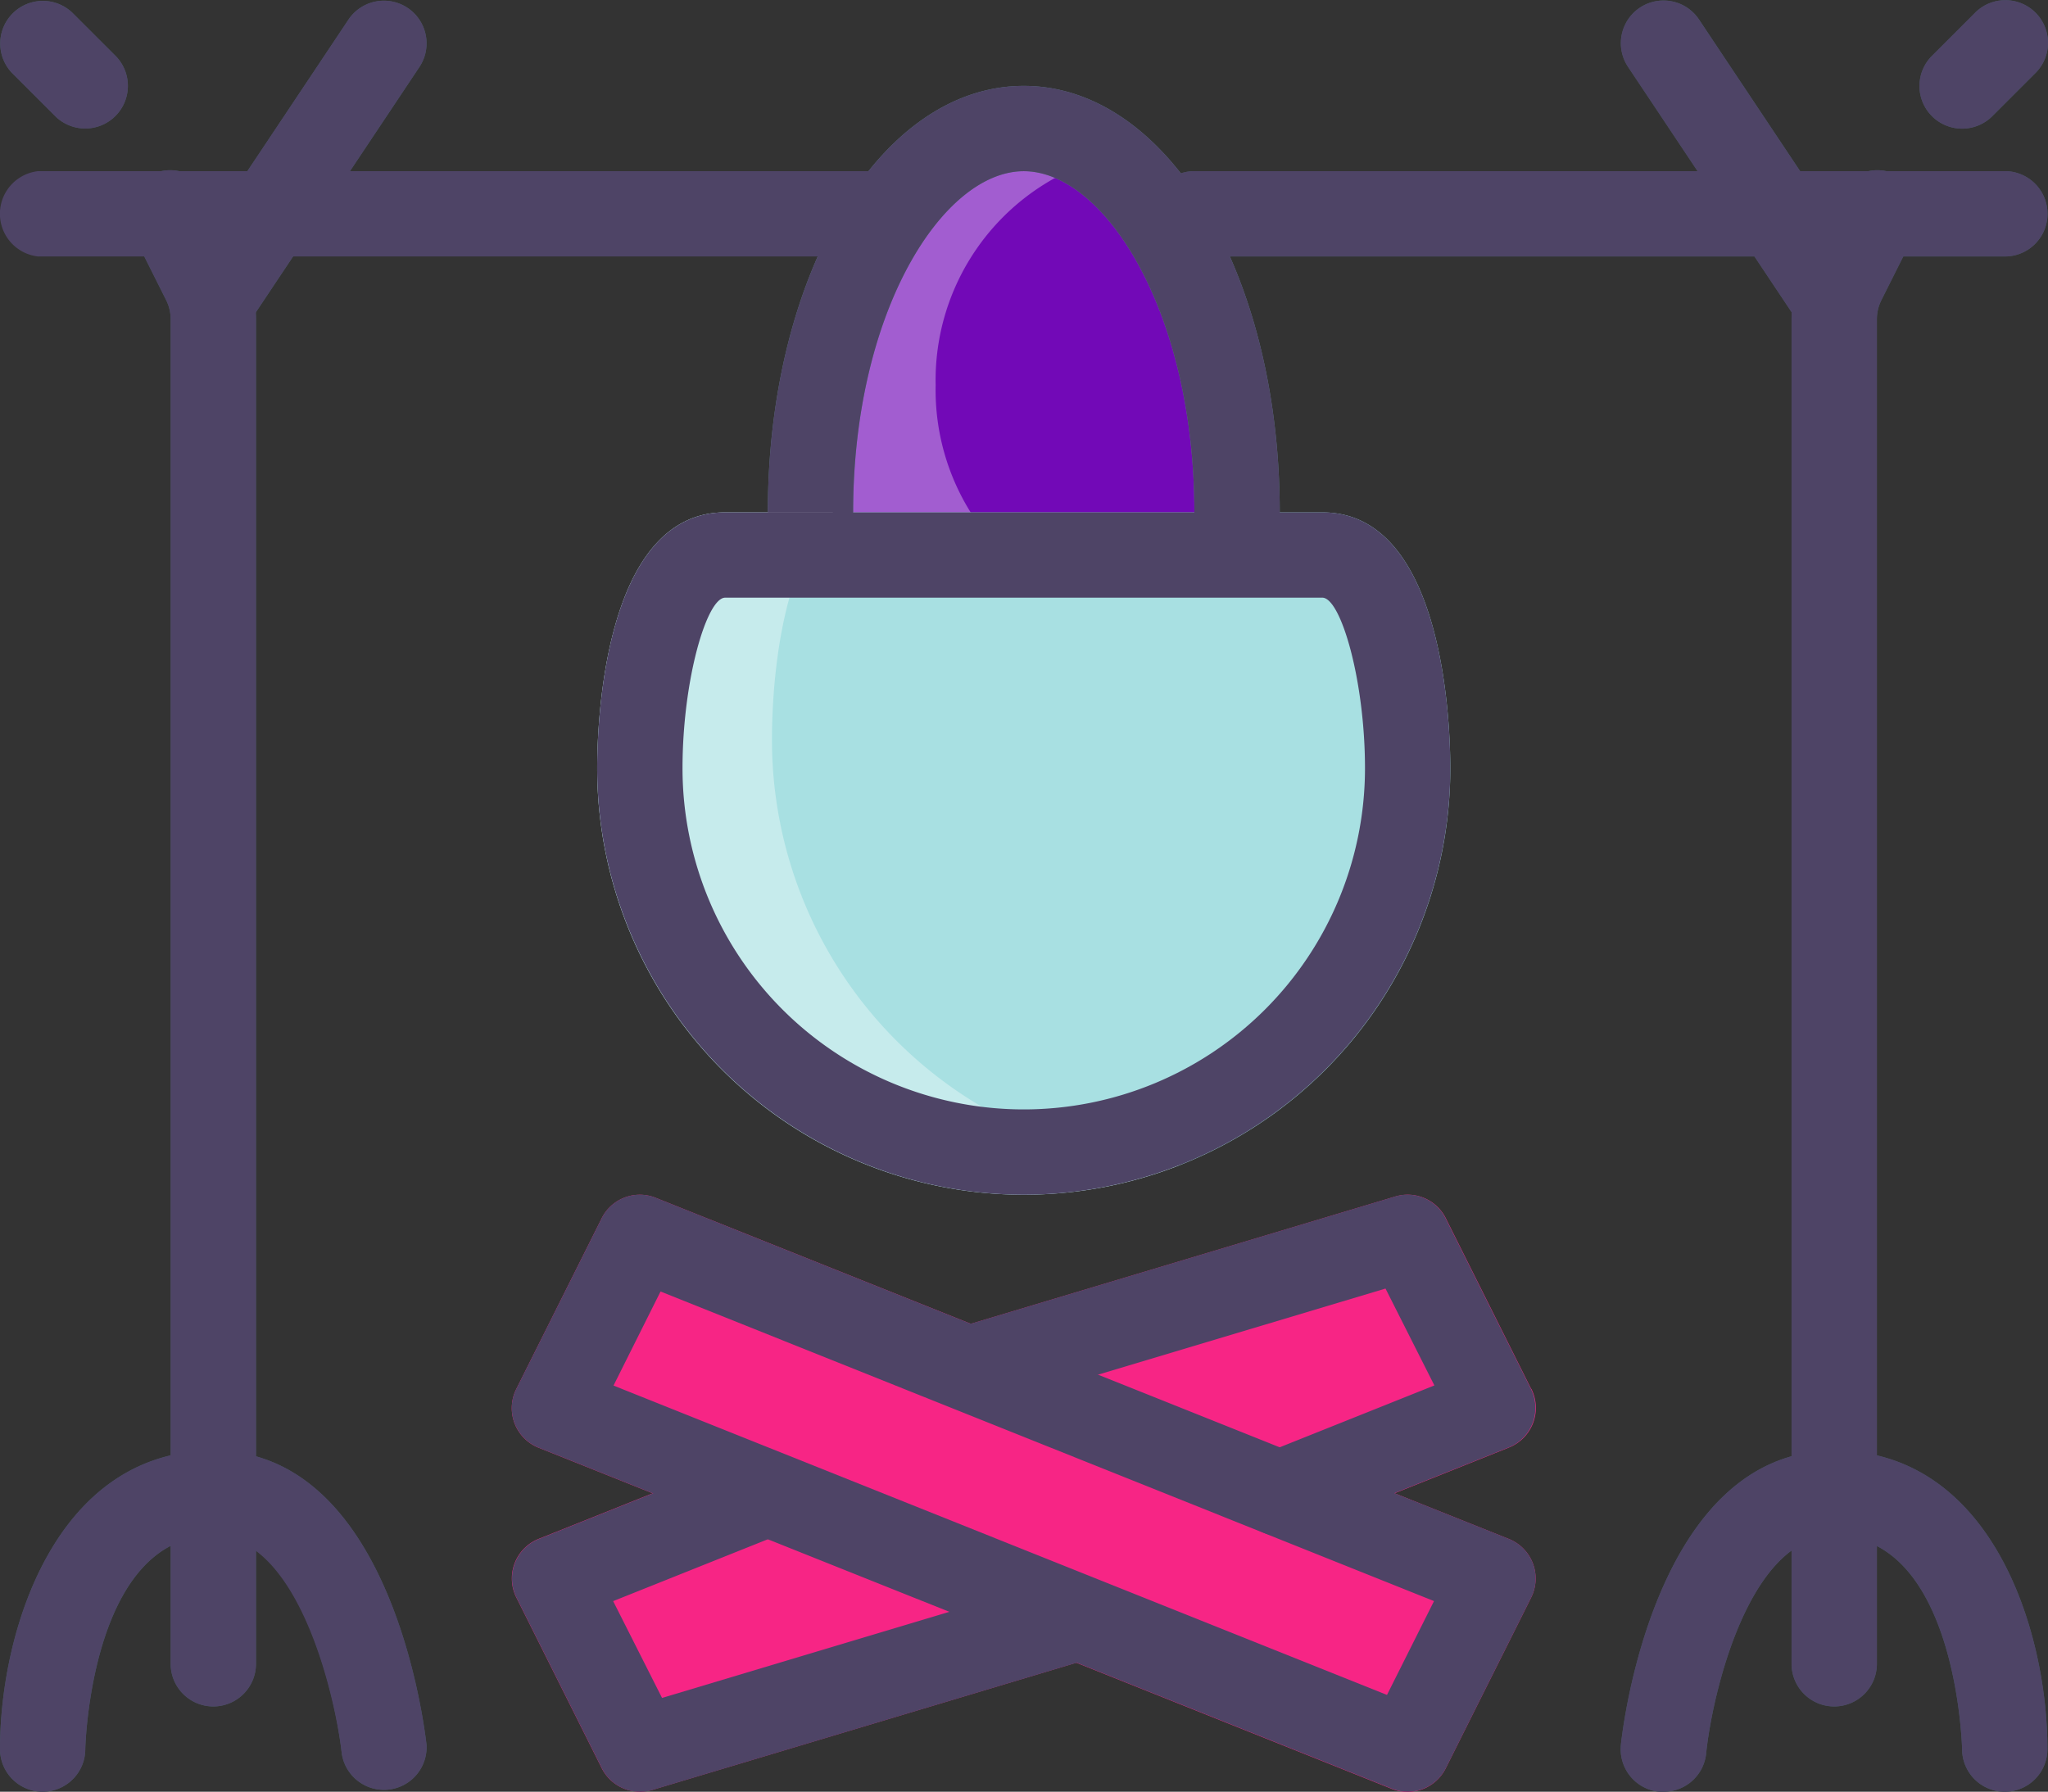 <svg xmlns="http://www.w3.org/2000/svg" width="49.514" height="43.328" viewBox="0 0 49.514 43.328">
  <rect x="0" y="0" width="49.514" height="43.328" fill="#333333" stroke="none"/>
  <g id="Group_135" data-name="Group 135" transform="translate(-124.765 -497.557)">
    <path id="Path_484" data-name="Path 484" d="M152.625,335.487l-2.063-4.125a1.031,1.031,0,0,0-1.219-.526L139.03,333.93a.991.991,0,0,0-.235.1l-5.008,3.022-5.156,2.063a1.031,1.031,0,0,0-.576,1.34q.016.04.036.079l2.063,4.125a1.031,1.031,0,0,0,.924.569,1,1,0,0,0,.3-.043l10.313-3.094a.993.993,0,0,0,.235-.1l5.008-3.022,5.156-2.063a1.031,1.031,0,0,0,.575-1.341c-.01-.026-.022-.052-.034-.077Z" transform="translate(9.158 195.655)" fill="#f72585"/>
    <g id="Group_135-2" data-name="Group 135" transform="translate(124.765 497.557)">
      <path id="Path_485" data-name="Path 485" d="M34.046,111.908a1.031,1.031,0,0,1-1.031-1.031V78.36a1.029,1.029,0,0,0-.109-.46l-.815-1.627a1.032,1.032,0,1,1,1.846-.922l.815,1.627a3.1,3.1,0,0,1,.326,1.382v32.517A1.031,1.031,0,0,1,34.046,111.908Z" transform="translate(-28.889 -70.642)" fill="#455a64"/>
      <path id="Path_486" data-name="Path 486" d="M43.7,40.389a1.031,1.031,0,0,1-.858-1.6L46.97,32.6a1.031,1.031,0,1,1,1.716,1.145l-4.125,6.188A1.031,1.031,0,0,1,43.7,40.389Z" transform="translate(-38.546 -32.124)" fill="#455a64"/>
      <path id="Path_487" data-name="Path 487" d="M1.031,403.047A1.031,1.031,0,0,1,0,402.016c0-2.9,1.374-7.219,5.156-7.219,4.36,0,5.119,6.823,5.156,7.112a1.031,1.031,0,0,1-2.05.206c-.146-1.365-1.031-5.266-3.094-5.266-2.974.01-3.106,5.115-3.106,5.167A1.031,1.031,0,0,1,1.031,403.047Z" transform="translate(0 -359.719)" fill="#455a64"/>
      <path id="Path_488" data-name="Path 488" d="M308.626,76.86H289.031a1.031,1.031,0,0,1,0-2.063h19.595a1.031,1.031,0,1,1,0,2.063Z" transform="translate(-260.155 -70.658)" fill="#455a64"/>
      <path id="Path_489" data-name="Path 489" d="M2.172,35.352a1.031,1.031,0,0,1-.73-.3L.41,34.02a1.031,1.031,0,0,1,1.458-1.458L2.9,33.593a1.031,1.031,0,0,1-.728,1.759Z" transform="translate(-0.109 -32.245)" fill="#455a64"/>
      <path id="Path_490" data-name="Path 490" d="M449.031,111.908A1.031,1.031,0,0,1,448,110.877V78.36a3.092,3.092,0,0,1,.326-1.382l.815-1.627a1.032,1.032,0,1,1,1.846.922l-.815,1.627a1.032,1.032,0,0,0-.109.46v32.517A1.031,1.031,0,0,1,449.031,111.908Z" transform="translate(-404.686 -70.642)" fill="#455a64"/>
      <path id="Path_491" data-name="Path 491" d="M410.468,40.369a1.032,1.032,0,0,1-.86-.46l-4.125-6.188a1.031,1.031,0,0,1,1.716-1.145l4.125,6.188a1.031,1.031,0,0,1-.856,1.6Z" transform="translate(-366.122 -32.105)" fill="#455a64"/>
      <path id="Path_492" data-name="Path 492" d="M406.307,403.048H406.2a1.031,1.031,0,0,1-.925-1.127v-.011c.031-.291.79-7.112,5.156-7.112,3.783,0,5.156,4.317,5.156,7.219a1.031,1.031,0,1,1-2.063,0c0-.052-.132-5.156-3.094-5.156-2.083,0-2.958,3.9-3.094,5.264A1.031,1.031,0,0,1,406.307,403.048Z" transform="translate(-366.087 -359.72)" fill="#455a64"/>
      <path id="Path_493" data-name="Path 493" d="M481.014,35.1a1.031,1.031,0,0,1-.73-1.761l1.031-1.031a1.031,1.031,0,1,1,1.484,1.433l-.025.025-1.031,1.031A1.032,1.032,0,0,1,481.014,35.1Z" transform="translate(-433.574 -31.989)" fill="#455a64"/>
    </g>
    <path id="Path_494" data-name="Path 494" d="M152.667,339.712a1.031,1.031,0,0,0-.582-.59l-20.626-8.25a1.031,1.031,0,0,0-1.306.5l-2.063,4.125a1.031,1.031,0,0,0,.461,1.384q.039.019.079.035l20.626,8.25a1.031,1.031,0,0,0,1.306-.5l2.063-4.125A1.031,1.031,0,0,0,152.667,339.712Z" transform="translate(9.157 195.65)" fill="#f72585"/>
    <ellipse id="Ellipse_49" data-name="Ellipse 49" cx="5" cy="6" rx="5" ry="6" transform="translate(144.461 501.15)" fill="#7209b7"/>
    <path id="Subtraction_3" data-name="Subtraction 3" d="M5.282,11.27a5.088,5.088,0,0,1-3.735-1.65A5.793,5.793,0,0,1,0,5.635,5.792,5.792,0,0,1,1.547,1.65,5.088,5.088,0,0,1,5.282,0,4.98,4.98,0,0,1,6.868.258a5.584,5.584,0,0,0-3.7,5.377,5.585,5.585,0,0,0,3.7,5.377A4.98,4.98,0,0,1,5.282,11.27Z" transform="translate(144.218 501.235)" fill="#fff" opacity="0.34"/>
    <path id="Path_495" data-name="Path 495" d="M203.344,64.808a1.031,1.031,0,0,1-1.031-1.031c0-4.862-2.174-8.25-4.125-8.25s-4.125,3.389-4.125,8.25a1.031,1.031,0,1,1-2.062,0c0-5.775,2.718-10.313,6.188-10.313s6.188,4.538,6.188,10.313A1.031,1.031,0,0,1,203.344,64.808Z" transform="translate(-48.672 446.17)" fill="#607d8b"/>
    <path id="Path_496" data-name="Path 496" d="M166.865,160.131H152.427c-2.945,0-3.094,5.156-3.094,6.188a10.313,10.313,0,0,0,20.626,0C169.959,165.287,169.81,160.131,166.865,160.131Z" transform="translate(-10.13 349.816)" fill="#a8e0e2"/>
    <path id="Path_497" data-name="Path 497" d="M21.157,76.86H.92a1.038,1.038,0,0,1,0-2.063H21.157a1.038,1.038,0,0,1,0,2.063Z" transform="translate(124.765 426.899)" fill="#4e4466"/>
    <path id="Path_498" data-name="Path 498" d="M34.046,111.908a1.031,1.031,0,0,1-1.031-1.031V78.36a1.029,1.029,0,0,0-.109-.46l-.815-1.627a1.032,1.032,0,1,1,1.846-.922l.815,1.627a3.109,3.109,0,0,1,.326,1.382v32.517A1.031,1.031,0,0,1,34.046,111.908Z" transform="translate(95.876 426.915)" fill="#4e4466"/>
    <path id="Path_499" data-name="Path 499" d="M43.7,40.389a1.031,1.031,0,0,1-.858-1.6L46.97,32.6a1.031,1.031,0,1,1,1.716,1.145l-4.125,6.188A1.031,1.031,0,0,1,43.7,40.389Z" transform="translate(86.218 465.433)" fill="#4e4466"/>
    <path id="Path_500" data-name="Path 500" d="M1.031,403.047A1.031,1.031,0,0,1,0,402.016c0-2.9,1.374-7.219,5.156-7.219,4.36,0,5.119,6.823,5.156,7.112a1.031,1.031,0,0,1-2.05.206c-.153-1.357-1.044-5.255-3.106-5.255-2.962,0-3.094,5.1-3.094,5.156A1.031,1.031,0,0,1,1.031,403.047Z" transform="translate(124.765 137.838)" fill="#4e4466"/>
    <path id="Path_501" data-name="Path 501" d="M203.344,64.808a1.031,1.031,0,0,1-1.031-1.031c0-4.862-2.174-8.25-4.125-8.25s-4.125,3.389-4.125,8.25a1.031,1.031,0,1,1-2.062,0c0-5.775,2.718-10.313,6.188-10.313s6.188,4.538,6.188,10.313A1.031,1.031,0,0,1,203.344,64.808Z" transform="translate(-48.672 446.17)" fill="#4e4466"/>
    <path id="Subtraction_2" data-name="Subtraction 2" d="M10.313,16.5A10.313,10.313,0,0,1,0,6.188C0,5.154.149,0,3.094,0H5.7C4.333,1.429,4.226,4.559,4.226,5.484a10.287,10.287,0,0,0,9.863,10.3A10.264,10.264,0,0,1,10.313,16.5Z" transform="translate(139.203 509.947)" fill="#fff" opacity="0.34"/>
    <path id="Path_502" data-name="Path 502" d="M159.646,176.631a10.325,10.325,0,0,1-10.313-10.313c0-1.031.148-6.188,3.094-6.188h14.438c2.945,0,3.094,5.156,3.094,6.188A10.325,10.325,0,0,1,159.646,176.631Zm-7.219-14.438c-.448,0-1.031,2-1.031,4.125a8.25,8.25,0,0,0,16.5,0c0-2.124-.584-4.125-1.031-4.125Z" transform="translate(-10.13 349.817)" fill="#4e4466"/>
    <path id="Path_504" data-name="Path 504" d="M308.626,76.86H289.031a1.031,1.031,0,0,1,0-2.063h19.595a1.031,1.031,0,1,1,0,2.063Z" transform="translate(-135.39 426.899)" fill="#4e4466"/>
    <path id="Path_505" data-name="Path 505" d="M2.172,35.352a1.031,1.031,0,0,1-.73-.3L.41,34.02a1.031,1.031,0,0,1,1.458-1.458L2.9,33.593a1.031,1.031,0,0,1-.728,1.759Z" transform="translate(124.656 465.313)" fill="#4e4466"/>
    <path id="Path_506" data-name="Path 506" d="M449.031,111.908A1.031,1.031,0,0,1,448,110.877V78.36a3.107,3.107,0,0,1,.326-1.382l.815-1.627a1.032,1.032,0,1,1,1.846.922l-.815,1.627a1.032,1.032,0,0,0-.109.46v32.517A1.031,1.031,0,0,1,449.031,111.908Z" transform="translate(-279.921 426.915)" fill="#4e4466"/>
    <path id="Path_507" data-name="Path 507" d="M410.468,40.369a1.032,1.032,0,0,1-.86-.46l-4.125-6.188a1.031,1.031,0,0,1,1.716-1.145l4.125,6.188a1.031,1.031,0,0,1-.856,1.6Z" transform="translate(-241.358 465.453)" fill="#4e4466"/>
    <path id="Path_508" data-name="Path 508" d="M406.307,403.048H406.2a1.031,1.031,0,0,1-.925-1.127v-.011c.031-.291.79-7.112,5.156-7.112,3.783,0,5.156,4.317,5.156,7.219a1.031,1.031,0,1,1-2.063,0c0-.052-.132-5.156-3.094-5.156-2.083,0-2.958,3.9-3.094,5.264A1.031,1.031,0,0,1,406.307,403.048Z" transform="translate(-241.322 137.837)" fill="#4e4466"/>
    <path id="Path_509" data-name="Path 509" d="M481.014,35.1a1.031,1.031,0,0,1-.73-1.761l1.031-1.031a1.031,1.031,0,1,1,1.484,1.433l-.025.025-1.031,1.031A1.032,1.032,0,0,1,481.014,35.1Z" transform="translate(-308.81 465.568)" fill="#4e4466"/>
    <path id="Path_510" data-name="Path 510" d="M242.866,339.043a1.031,1.031,0,0,1-.384-1.988l4.125-1.65-1.182-2.343-9.488,2.844a1.031,1.031,0,0,1-.592-1.976l10.313-3.094a1.031,1.031,0,0,1,1.219.526l2.063,4.125a1.031,1.031,0,0,1-.461,1.384q-.039.019-.079.035l-5.156,2.063A1.032,1.032,0,0,1,242.866,339.043Z" transform="translate(-87.163 195.655)" fill="#4e4466"/>
    <path id="Path_511" data-name="Path 511" d="M149.64,345.22a1.032,1.032,0,0,1-.384-.074L128.63,336.9a1.031,1.031,0,0,1-.576-1.34q.016-.04.035-.079l2.063-4.125a1.031,1.031,0,0,1,1.306-.5l20.626,8.25a1.031,1.031,0,0,1,.576,1.34q-.016.04-.035.079l-2.063,4.125A1.031,1.031,0,0,1,149.64,345.22Zm-19.2-9.822,18.7,7.481,1.137-2.269-18.7-7.487Z" transform="translate(9.158 195.665)" fill="#4e4466"/>
    <path id="Path_512" data-name="Path 512" d="M131.1,403.051a1.031,1.031,0,0,1-.922-.569l-2.063-4.125a1.031,1.031,0,0,1,.461-1.384q.039-.019.079-.035l5.156-2.063a1.032,1.032,0,0,1,.765,1.916l-4.125,1.65,1.182,2.341,9.488-2.844a1.031,1.031,0,1,1,.592,1.976h0L131.4,403.008A1.03,1.03,0,0,1,131.1,403.051Z" transform="translate(9.138 137.835)" fill="#4e4466"/>
  </g>
</svg>
